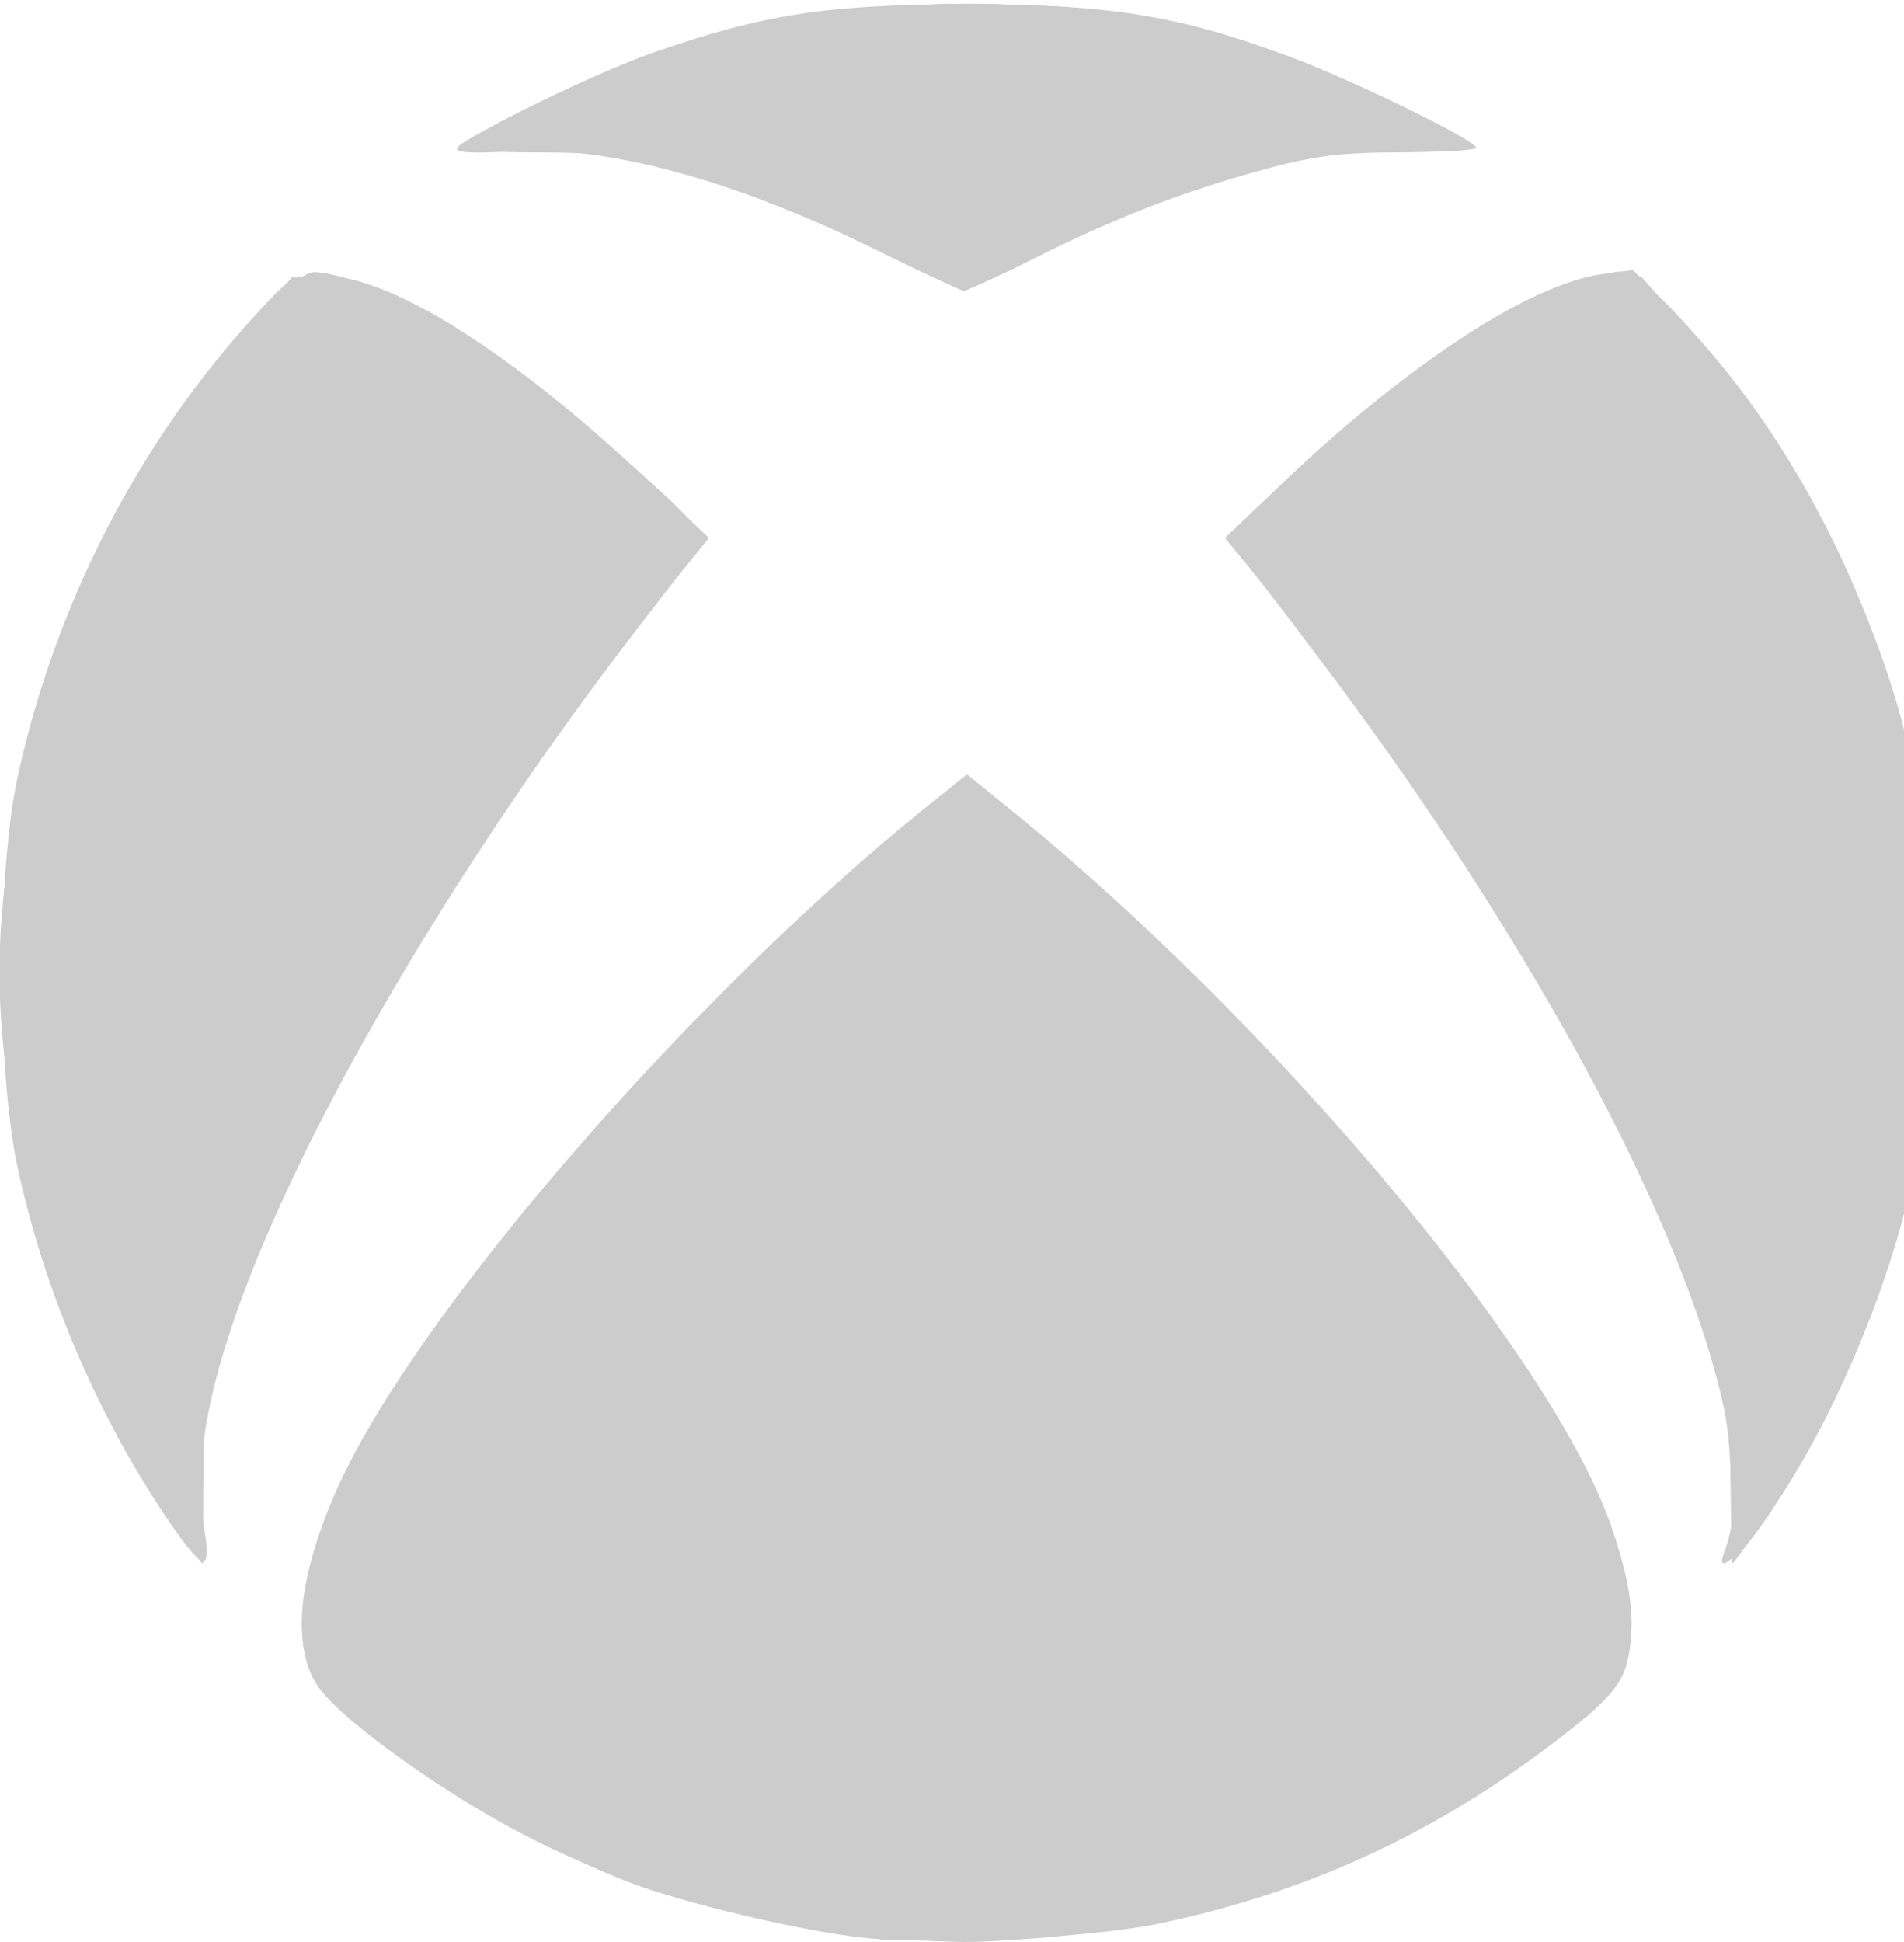 <?xml version="1.0" encoding="utf-8"?>
<!-- Generator: Adobe Illustrator 19.1.0, SVG Export Plug-In . SVG Version: 6.00 Build 0)  -->
<svg version="1.1"
	 id="svg4136" sodipodi:docname="Xbox Logo.svg" inkscape:version="0.91 r13725" xmlns:sodipodi="http://sodipodi.sourceforge.net/DTD/sodipodi-0.dtd" xmlns:rdf="http://www.w3.org/1999/02/22-rdf-syntax-ns#" xmlns:dc="http://purl.org/dc/elements/1.1/" xmlns:inkscape="http://www.inkscape.org/namespaces/inkscape" xmlns:cc="http://creativecommons.org/ns#" xmlns:svg="http://www.w3.org/2000/svg"
	 xmlns="http://www.w3.org/2000/svg" xmlns:xlink="http://www.w3.org/1999/xlink" x="0px" y="0px" viewBox="-118 208.8 369 376.2"
	 style="enable-background:new -118 208.8 369 376.2;" xml:space="preserve">
<style type="text/css">
	.st0{fill:#CCCCCC;}
</style>
<title  id="title4166">Xbox Logo</title>
<sodipodi:namedview  inkscape:current-layer="svg4136" inkscape:window-maximized="1" inkscape:window-y="-8" inkscape:window-x="-8" inkscape:window-height="1017" inkscape:window-width="1920" inkscape:pageshadow="2" inkscape:pageopacity="0" objecttolerance="10" gridtolerance="10" inkscape:cy="188.125" inkscape:cx="187.5" inkscape:zoom="2.2378738" showgrid="false" guidetolerance="10" id="namedview4138" bordercolor="#666666" borderopacity="1" pagecolor="#ffffff">
	</sodipodi:namedview>
<g id="g4146" transform="translate(-0.101,0.223)">
	<path id="path4164" inkscape:connector-curvature="0" class="st0" d="M47,583.7c-11.8-1.6-30.6-6.1-40.6-9.6c-22-7.8-56-29-62.8-39
		c-5.5-8.1-3.2-24.5,6-42.6c17.1-34,68-92,111.3-127l8.6-6.9l9.4,7.6c49.6,40.5,101.5,102,114.6,135.7c4.4,11.4,5.9,23.1,3.6,29.9
		c-1.1,3.3-3.9,6.5-9.8,11.2c-24.7,19.7-50.3,31.9-80.8,38.3C92.1,584.2,60.2,585.6,47,583.7z M-86.3,501.6
		c-13.2-19.9-23.1-43.3-28.2-66.9c-4-18.5-4-57,0-75.5c7.3-33.6,23.5-65.1,46.4-89.9c6.6-7.2,6.9-7.4,13.1-7.3
		c12.9,0.1,36.6,15.1,62.3,39.3l12.2,11.5l-5.2,6.4c-29,36-57.2,79.7-74.2,115c-15.2,31.4-21.3,54.7-18.5,70.1
		C-76.7,513.9-78.5,513.3-86.3,501.6z M216.3,509.2c10.1-26-21.7-97-76.1-169.8c-6.2-8.3-13.4-17.7-16-20.9l-4.7-5.7l12.2-11.6
		c23.3-22.1,47.3-37.7,60.8-39.5l6.1-0.8l9.1,9.4c21.8,22.6,38.3,54.9,45.8,89.7c4.1,18.8,4.1,54.8,0.1,73.2
		c-5.5,25.4-16,50.4-28.6,68.6C219,510.2,214.3,514.3,216.3,509.2z M51.5,256.8c-27.6-13.6-52.7-20.3-71-18.9
		c-5.4,0.4-9.8,0.3-9.8-0.4c0-1.7,25.7-14.4,37.9-18.7c21.2-7.4,33.7-9.4,60.9-9.4c27.8,0,41.1,2.2,62.4,10.1
		c12.4,4.6,36.3,16.3,36.3,17.7c0,0.5-6.6,0.8-14.7,0.9c-11.9,0-17,0.7-26.8,3.4c-15.7,4.3-29.3,9.6-44.3,17.2
		c-6.7,3.4-12.8,6.1-13.5,6.1C68.2,264.8,60.4,261.2,51.5,256.8z"/>
	<path id="path4162" inkscape:connector-curvature="0" class="st0" d="M52.6,584.3c-36.3-5.3-59.5-13.3-83.8-28.9
		c-13.8-8.9-23.9-17.4-26.1-22c-9.3-19.6,12.3-59.6,61.5-113.8C24.8,396.8,65.1,360,69.4,360c4.1,0,43.2,35.6,63.6,57.8
		c49.8,54.4,72.5,95.7,63.3,115.2c-3.6,7.7-24.9,22.9-46.2,33.1c-24.9,11.9-47.3,17.3-75.6,18.1C64.5,584.6,54.7,584.6,52.6,584.3
		L52.6,584.3z M-82.2,507.2c-14.8-19.7-26.3-46-32.3-73.9c-4-18.2-4-54.5,0-72.7c5.7-26.1,14.5-47.2,28.6-68.4
		c10-15,24.8-30.9,28.9-30.9c4.7,0,17.9,4.9,25.4,9.5c14.3,8.6,49.9,38.6,49.9,42c0,0.7-4.7,7.3-10.4,14.6
		c-35.6,45.7-65.4,95.5-78.8,131.5c-6.3,16.9-8.9,30.8-7.9,42.8c0.4,5.4,0.5,9.7,0.2,9.7C-78.9,511.2-80.5,509.4-82.2,507.2z
		 M217.6,497.9c0-20.3-5.2-37.3-21.1-69.2c-16.7-33.2-45.3-77.2-69.6-107l-7.2-8.9l8.4-8.1c21.2-20.7,43.8-36.8,57.4-41
		c4.5-1.4,9.2-2.5,10.5-2.5c6.8,0,29.7,29,41,51.9c14.2,28.8,19.3,51.1,19.4,83.8c0,23.7-2.4,39.7-9.1,59.4
		c-6.2,18.4-17.8,40.6-26.7,51.6l-2.9,3.5L217.6,497.9L217.6,497.9z M58.9,259.9c-10.5-5.8-33.7-15.1-47.5-19
		c-7.8-2.2-13.3-2.8-25.3-2.8c-8.4,0-15.3-0.4-15.3-0.9c0-1.5,30.1-15.8,40-19c19.8-6.5,34-8.7,57.5-8.8c25-0.1,37.1,1.7,58.6,8.6
		c13.5,4.4,39,16.4,39.7,18.7c0.3,0.8-4.9,1.3-13.7,1.3c-10.6,0-16.9,0.8-25.3,3c-13.6,3.5-32.5,10.9-46.9,18.4
		c-5.9,3-11.2,5.5-11.9,5.4C68.2,264.9,63.7,262.6,58.9,259.9L58.9,259.9z"/>
	<path id="path4160" inkscape:connector-curvature="0" class="st0" d="M48.9,583.6c-33.3-3.7-67.1-17.5-94.1-38.4
		c-10.9-8.5-14-13.4-14-22.4c0-21.8,24.2-60.5,66.5-106.1C27,395.2,65.6,360,69.3,360c4.8,0,55,47.4,76.1,71.9
		c40.4,46.8,58.5,82.1,51.1,99.8c-4.3,10.3-33,29.7-59,40C110,582.6,78.2,586.8,48.9,583.6L48.9,583.6z M-83.3,505.3
		c-15.1-20.9-25.8-46-31.2-73.1c-4-20-4-50.8-0.1-70.4c6.3-31.2,17.9-56.6,37.2-81.2c12.6-16,15.6-18.5,22.7-18.3
		c12.5,0.2,37.5,16.3,64.2,41.2c7.3,6.8,9.1,9.2,8.1,10.6c-0.7,1-8,10.8-16.2,21.7C-34.8,383.6-61,429.1-73.2,465
		c-5.1,15-5.3,16.3-5.4,30.9c0,8.4-0.1,15.3-0.3,15.3C-78.9,511.2-81,508.6-83.3,505.3z M217.5,496.6c-0.1-12.3-0.6-16.5-3.5-25.9
		c-11.7-38.1-43.8-93.6-84-145c-7.4-9.5-9.3-12.8-8.4-14.3c2-3.2,25.3-23.7,36-31.7c13.5-10.1,28.3-17.1,36.3-17.3
		c6.1-0.1,6.3,0,14.1,8.5c8.2,8.9,19.5,24.8,26.2,36.7c13.4,23.9,22.8,60.8,22.8,89.4c0,29.7-9.5,65.6-24.1,91.4c-4,7-14.4,23-15,23
		C217.7,511.3,217.6,504.6,217.5,496.6L217.5,496.6z M52.6,256.8c-28.9-14.1-50.7-20-70.7-19.1c-13.6,0.7-13.3-0.1,4.1-8.8
		c27.2-13.6,52.3-19.4,83.4-19.4c22.6,0,36.5,2.1,56.9,8.7c13.5,4.3,39.5,16.5,40.2,18.8c0.2,0.7-3.4,1-9.1,0.7
		c-19.3-1-43,5.4-71.5,19.2c-9.2,4.4-16.8,8-16.9,8C69,264.8,61.6,261.2,52.6,256.8z"/>
	<path id="path4158" inkscape:connector-curvature="0" class="st0" d="M51.5,583.6c-31.9-3.4-62.1-14.5-88.1-32.4
		c-22.9-15.8-26-22.3-20-42c8.4-27.2,34.4-62.7,77.9-106.2c23.7-23.7,45.4-43,48.3-43c2.1,0,24.6,19.6,42.3,36.8
		c58.7,57.3,92.8,110.7,85.2,133.6c-1.8,5.4-10.4,13.4-24.3,22.6c-26.4,17.4-53.9,27.1-87.3,30.7C71.9,585.2,65.9,585.1,51.5,583.6
		L51.5,583.6z M-84.4,503.6c-17.5-25.8-27.7-52.5-31.8-83.3c-2.4-17.8-2.4-28.9,0-46.7c5.1-38.9,21.4-74.3,47.1-102.7l7.8-8.6l7,0.5
		c8.8,0.6,19.9,5.8,33.6,15.7c10.9,7.9,39,32.6,39,34.3c0,0.6-4.8,7.1-10.6,14.5c-23.7,30-47.3,66.4-63.2,97.2
		c-18,34.9-24.3,55.2-23.4,75.3c0.3,6.4,0.4,11.6,0.2,11.6S-81.5,507.8-84.4,503.6z M217.6,496.6c0-16.5-1.4-22.5-10-44.1
		c-14.6-36.5-47.2-89.7-79.5-129.7c-4-5-7.3-9.6-7.3-10.2c0-0.7,6-6.6,13.4-13.2c27.2-24.4,44.8-35.4,58.3-36.5l7.8-0.6l7.4,8.4
		c18,20.3,30.9,42.7,39.2,67.8c6.9,20.8,9.3,35.9,9.3,58.5c0,22.5-2.4,37.7-9.2,58.3c-5.6,17-12.6,31.4-22.1,45.8
		c-3.8,5.7-6.9,10.3-7.1,10.3C217.7,511.2,217.6,504.6,217.6,496.6L217.6,496.6z M52.6,256.8c-16.6-8.2-36.5-15.4-50.1-18
		c-4.2-0.8-12.8-1.3-19.1-1c-6.3,0.2-11.4,0-11.4-0.5c0-1.3,23-12.7,33.4-16.7c23.4-8.8,55.3-13.1,79.1-10.6
		c27.5,2.9,43.4,7.3,67.1,18.9c8.4,4.1,15.3,7.9,15.3,8.4s-5,0.7-11.2,0.5c-19.5-0.8-43.6,5.9-71.8,19.9c-8.2,4.1-14.9,7.3-15,7.3
		C68.9,264.8,61.6,261.2,52.6,256.8L52.6,256.8z"/>
	<path id="path4156" inkscape:connector-curvature="0" class="st0" d="M53.2,583.6c-32.1-3.2-61.1-13.4-87-30.6
		c-14-9.2-22.5-17.2-24.3-22.6c-5.6-16.9,11.4-50.5,47.4-93.5C7.6,415,64.8,360,69.3,360c2,0,26.4,21.1,42.5,36.8
		c55.5,54.2,89.4,105.8,85.8,130.7c-0.7,4.7-1.9,6.7-7.4,11.9c-12.9,12.3-38.3,27.1-58.4,34.2c-13.5,4.7-31.7,8.6-48.4,10.2
		C69.1,585.1,68.4,585.1,53.2,583.6L53.2,583.6z M-85.9,500.9c-14.1-21.3-24.7-47.9-29.1-72.8c-3-16.8-3-45.7,0-62.5
		c6.1-34.5,22.5-68.1,46.2-94.9c7-7.9,7.5-8.2,13.1-8.2c14.1,0.1,37.8,15.3,65,41.5c8,7.7,8.9,9.1,7.5,11
		c-0.9,1.2-8.1,10.8-16.1,21.4c-34.4,45.5-62.4,94-74.3,128.9c-4.6,13.4-4.8,14.9-4.9,30c0,8.8-0.1,15.9-0.3,15.9
		C-79,511.2-82.2,506.6-85.9,500.9z M218,499.7c0.4-8.8-0.1-14.2-2.2-22.7c-8.3-34.7-38.5-89.4-78.5-142.1
		c-7.4-9.7-14.3-18.8-15.3-20.2c-2-2.8-3.5-1.2,21.2-23c20.3-17.9,40-29.1,51.5-29.1c5.8,0,5.9,0,15,10.7
		c27.6,32.4,41.6,65.5,46.1,109.1c3.1,30.2-3.6,65.5-18.2,95.8c-5.5,11.3-15.6,28.2-19.2,32.2C217.9,510.8,217.7,506,218,499.7
		L218,499.7z M62,261c-10.1-5.8-33.8-15.7-45.9-19.2c-13-3.8-28.7-5.6-37.5-4.4c-3.6,0.5-6.6,0.5-6.6,0c0-1.7,24.3-13.4,36.9-17.8
		c38-13.2,77.6-13.7,116.8-1.5c10.6,3.3,41.2,17.5,41.3,19.1c0,0.5-4.9,0.7-10.9,0.4c-22.9-0.9-47.7,6.8-86.6,27
		C69.2,264.8,65.8,263.2,62,261z"/>
	<path id="path4154" inkscape:connector-curvature="0" class="st0" d="M55.8,583.6c-33.5-2.9-61.7-12.5-88.6-30.2
		c-17.1-11.3-23.6-17.4-25.4-23.8C-63,511.7-43,474.1-6.2,431.9c19.8-22.6,53.8-55.5,71-68.6l4.7-3.6l11.6,9.4
		c25.2,20.5,58.2,54.5,80.1,82.5c30,38.4,42.1,67.8,33.9,82.1c-3,5.3-20.5,18.6-34.6,26.6C129.2,577.8,90,586.5,55.8,583.6
		L55.8,583.6z M-86.9,499.1c-17.5-27.3-26.2-52.7-30-88c-2.3-20.9,0.9-47.2,8.5-71.6c4-12.7,14.7-34.9,22.3-46.3
		c8.9-13.3,23-29.3,26.4-30.2c12.2-3.1,38.9,12.6,65.9,38.6l12,11.6L7,327.5c-15.6,19.9-32.3,44-45.9,66.6
		c-29.5,48.6-44,87.7-40.5,109.4c0.6,3.6,0.7,6.6,0.3,6.6C-79.5,510-83,505.1-86.9,499.1z M217.5,508c1.4-3.5,1.1-20.4-0.5-27.5
		c-8.3-37.9-46.1-105.1-89.3-158.7l-7.1-8.8l12-11.7c23-22.3,46.2-37.2,60-38.6l6.9-0.7l5.7,6.1c21.1,22.7,37.2,51.8,44.7,80.7
		c1.7,6.7,4.1,20.1,5.2,29.9c1.9,16.4,1.9,19.2,0,35.7c-3.9,34-13.5,61-30.9,86.9C219.2,509,215.9,512.2,217.5,508L217.5,508z
		 M53.5,256.8c-27.6-14-58.4-22.2-74-19.7c-4.1,0.7-7.4,0.8-7.4,0.4c0-1.5,21.7-12.2,33.8-16.6c14.9-5.5,31.5-9.1,50-10.8
		c33.2-3,73.8,5.9,103.7,22.7l7.6,4.3l-12.8,0c-20.5,0.1-44.8,7.2-71.6,20.8c-6.9,3.5-12.8,6.5-13.1,6.5S61.9,261.1,53.5,256.8z"/>
	<path id="path4152" inkscape:connector-curvature="0" class="st0" d="M49.5,583c-30.9-3.9-59.2-14.3-84.1-30.9
		c-24.4-16.2-27.8-23.2-21.3-44c10.4-33.5,60.8-94.9,114.1-139.3c5.8-4.9,10.9-8.8,11.3-8.8c1.9,0,33.2,28,49.4,44.3
		c39,39.2,66.9,77.4,75.6,103.2c3.1,9.3,3.5,20.8,0.8,25.9c-5.3,10.3-38.9,31-64.9,40.2c-18.6,6.5-32.9,9-55.9,9.5
		C63.2,583.3,51.9,583.3,49.5,583L49.5,583z M-83.6,504.1c-6.6-9.1-15-24.7-20.1-37.2c-6.3-15.5-10.2-31.9-12.7-52.4
		c-1.9-16.2-1.9-18.6,0-35c1.1-9.7,3.4-23,5.1-29.5c7.6-29.7,23.9-59.5,43.6-79.8c7.6-7.8,7.8-7.9,13.5-7.4
		c13,1.2,36.9,16.6,60.8,39c11.5,10.8,11.6,10.9,9.4,13.7c-63.5,80.6-102,156.3-95.7,188.1c0.7,3.5,1.1,6.4,0.8,6.4
		C-79,510-81.2,507.3-83.6,504.1L-83.6,504.1z M218.5,504c3.4-17.8-7.7-52.1-29.7-91.7c-15.5-27.9-40.1-64.4-61.9-91.9l-6.1-7.7
		l12.1-11.5c23.4-22.2,46.9-37.2,60.1-38.5l6.1-0.6l9,9.7c32.7,35.1,52.2,91.4,47.6,138.1c-2.7,27.3-8.6,48.8-19.5,70.7
		c-5.4,10.8-15.7,27.4-17.8,28.7C217.8,509.7,217.8,507.3,218.5,504L218.5,504z M52.5,256.2c-27.9-13.9-54.4-21-72.3-19.5l-8.8,0.8
		l6.9-3.9c16.2-9.1,36.5-16.6,56.2-20.8c15.1-3.2,55-3.2,70,0c15.9,3.4,34.4,9.9,49.3,17.4l13.3,6.7l-13.5,0.1
		c-20.6,0.1-41.3,6.1-71,20.7l-13.7,6.7L52.5,256.2z"/>
	<path id="path4150" inkscape:connector-curvature="0" class="st0" d="M52,583c-38.7-4.6-69.2-17-99.2-40.4
		c-9-7-10.8-10.4-10.8-20.1c0-13.2,6-27.5,20.9-50c22-33.2,61.3-75.7,96.9-104.8l9.7-7.9l14.6,12.3c17.2,14.5,45.3,42.3,60.5,59.9
		c39.8,45.9,57.6,81.1,50.9,100.3c-1.5,4.3-11.2,12.5-25.5,21.8c-29.2,18.8-60.3,28.2-95.6,29.1C64.5,583.3,54.4,583.3,52,583
		L52,583z M-84.2,502.9c-2.8-3.9-8.1-13-11.8-20.3c-11.8-23.2-16.7-39.9-20.2-68.8c-1.9-15.5-1.9-18.1,0-34c1.1-9.5,3.1-21.6,4.4-27
		c7.1-29.6,23.2-60.1,43-81.3l8.8-9.4l5.8,0.7c7.7,0.9,17.6,5.4,29.3,13.3c9.7,6.5,31.6,24.9,39,32.7l4,4.2l-7.6,9.4
		c-55.8,69.2-96.4,150.9-90.2,181.2c0.7,3.4,1.1,6.3,0.9,6.3C-79,510-81.4,506.8-84.2,502.9L-84.2,502.9z M218.6,503.7
		c6.2-31.1-34.8-112.6-92.7-184.5l-5.2-6.4l11.6-10.9c23.6-22.2,46.8-37.2,60.1-38.9l6.1-0.8l8.3,8.7c21.6,22.4,37.9,54.5,45.4,88.8
		c3.7,17.1,4,52.8,0.6,71.1c-4.5,24.2-14.2,48.2-27.5,68.7c-3.8,5.8-7.1,10.6-7.4,10.6C217.6,510,217.9,507.1,218.6,503.7z
		 M51.5,255.6c-27.2-13.4-53-20.4-70.2-19.1c-4.5,0.4-8.1,0.4-8.1,0.2c0-1.2,25.4-13.1,35.4-16.6c20.7-7.3,33.8-9.3,60.2-9.4
		c33-0.1,51.6,3.9,79,16.8c19.8,9.3,19.8,9.3,4.3,9.5c-19.8,0.2-39.1,5.8-67.2,19.4c-8.3,4.1-15.7,7.3-16.2,7.3
		C68.1,263.6,60.4,260,51.5,255.6z"/>
	<path id="path4148" inkscape:connector-curvature="0" class="st0" d="M50.3,582.5c-28.7-2.7-57.7-13-82.7-29.3
		C-53.3,539.5-58,533.9-58,522.7c0-22.5,24.7-61.8,67-106.7c24-25.5,57.5-55.4,61.1-54.6c7,1.6,63.3,56.4,84.3,82.2
		c33.3,40.8,48.6,74.2,40.8,89.1c-5.9,11.3-42.6,33.5-69.5,42C103.5,581.8,74.3,584.8,50.3,582.5L50.3,582.5z M-86.2,499.4
		c-17.4-26.6-26.1-52.9-30.4-90.8c-1.4-12.5-0.9-19.7,3.2-45.4c5.1-32.1,23.3-69.1,45.3-92c9.3-9.7,10.2-10,21.6-6.1
		c13.8,4.7,28.6,14.9,51.5,35.6l13.4,12.1l-7.3,9c-33.9,41.6-69.6,100.6-83.1,137.1c-7.3,19.8-10.3,39.8-7.1,48
		C-77.2,512.4-79.1,510.3-86.2,499.4z M218.7,503.9c1.7-8.4-0.5-23.8-5.5-39.3c-11-33.6-47.8-96.1-81.7-138.6l-10.6-13.4l11.5-10.6
		c15-13.8,25.5-22.1,36.7-29.1c8.9-5.5,21.6-10.4,27.1-10.4c3.4,0,15.2,12.3,24.8,25.7c14.8,20.8,25.7,46,31.2,72.2
		c3.6,16.9,3.9,53.2,0.6,70.1c-2.7,13.9-8.4,31.9-14,44.1c-4.2,9.1-14.5,26.9-19.1,32.7C217.4,510.3,217.4,510.3,218.7,503.9
		L218.7,503.9z M53.4,256.2c-15.6-7.9-39.7-16.4-53-18.7c-4.7-0.8-12.6-1.2-17.7-1c-11,0.6-10.5,0,7.1-8.3
		c14.6-6.9,26.8-11,43.4-14.5c18.6-3.9,53.7-4,72-0.1c19.8,4.2,43.1,12.9,56.3,20.9l3.9,2.4l-9-0.5c-17.8-0.9-43.8,6.3-71.6,19.9
		c-8.4,4.1-15.7,7.4-16.2,7.3C68.1,263.5,61.2,260.1,53.4,256.2L53.4,256.2z"/>
</g>
</svg>
